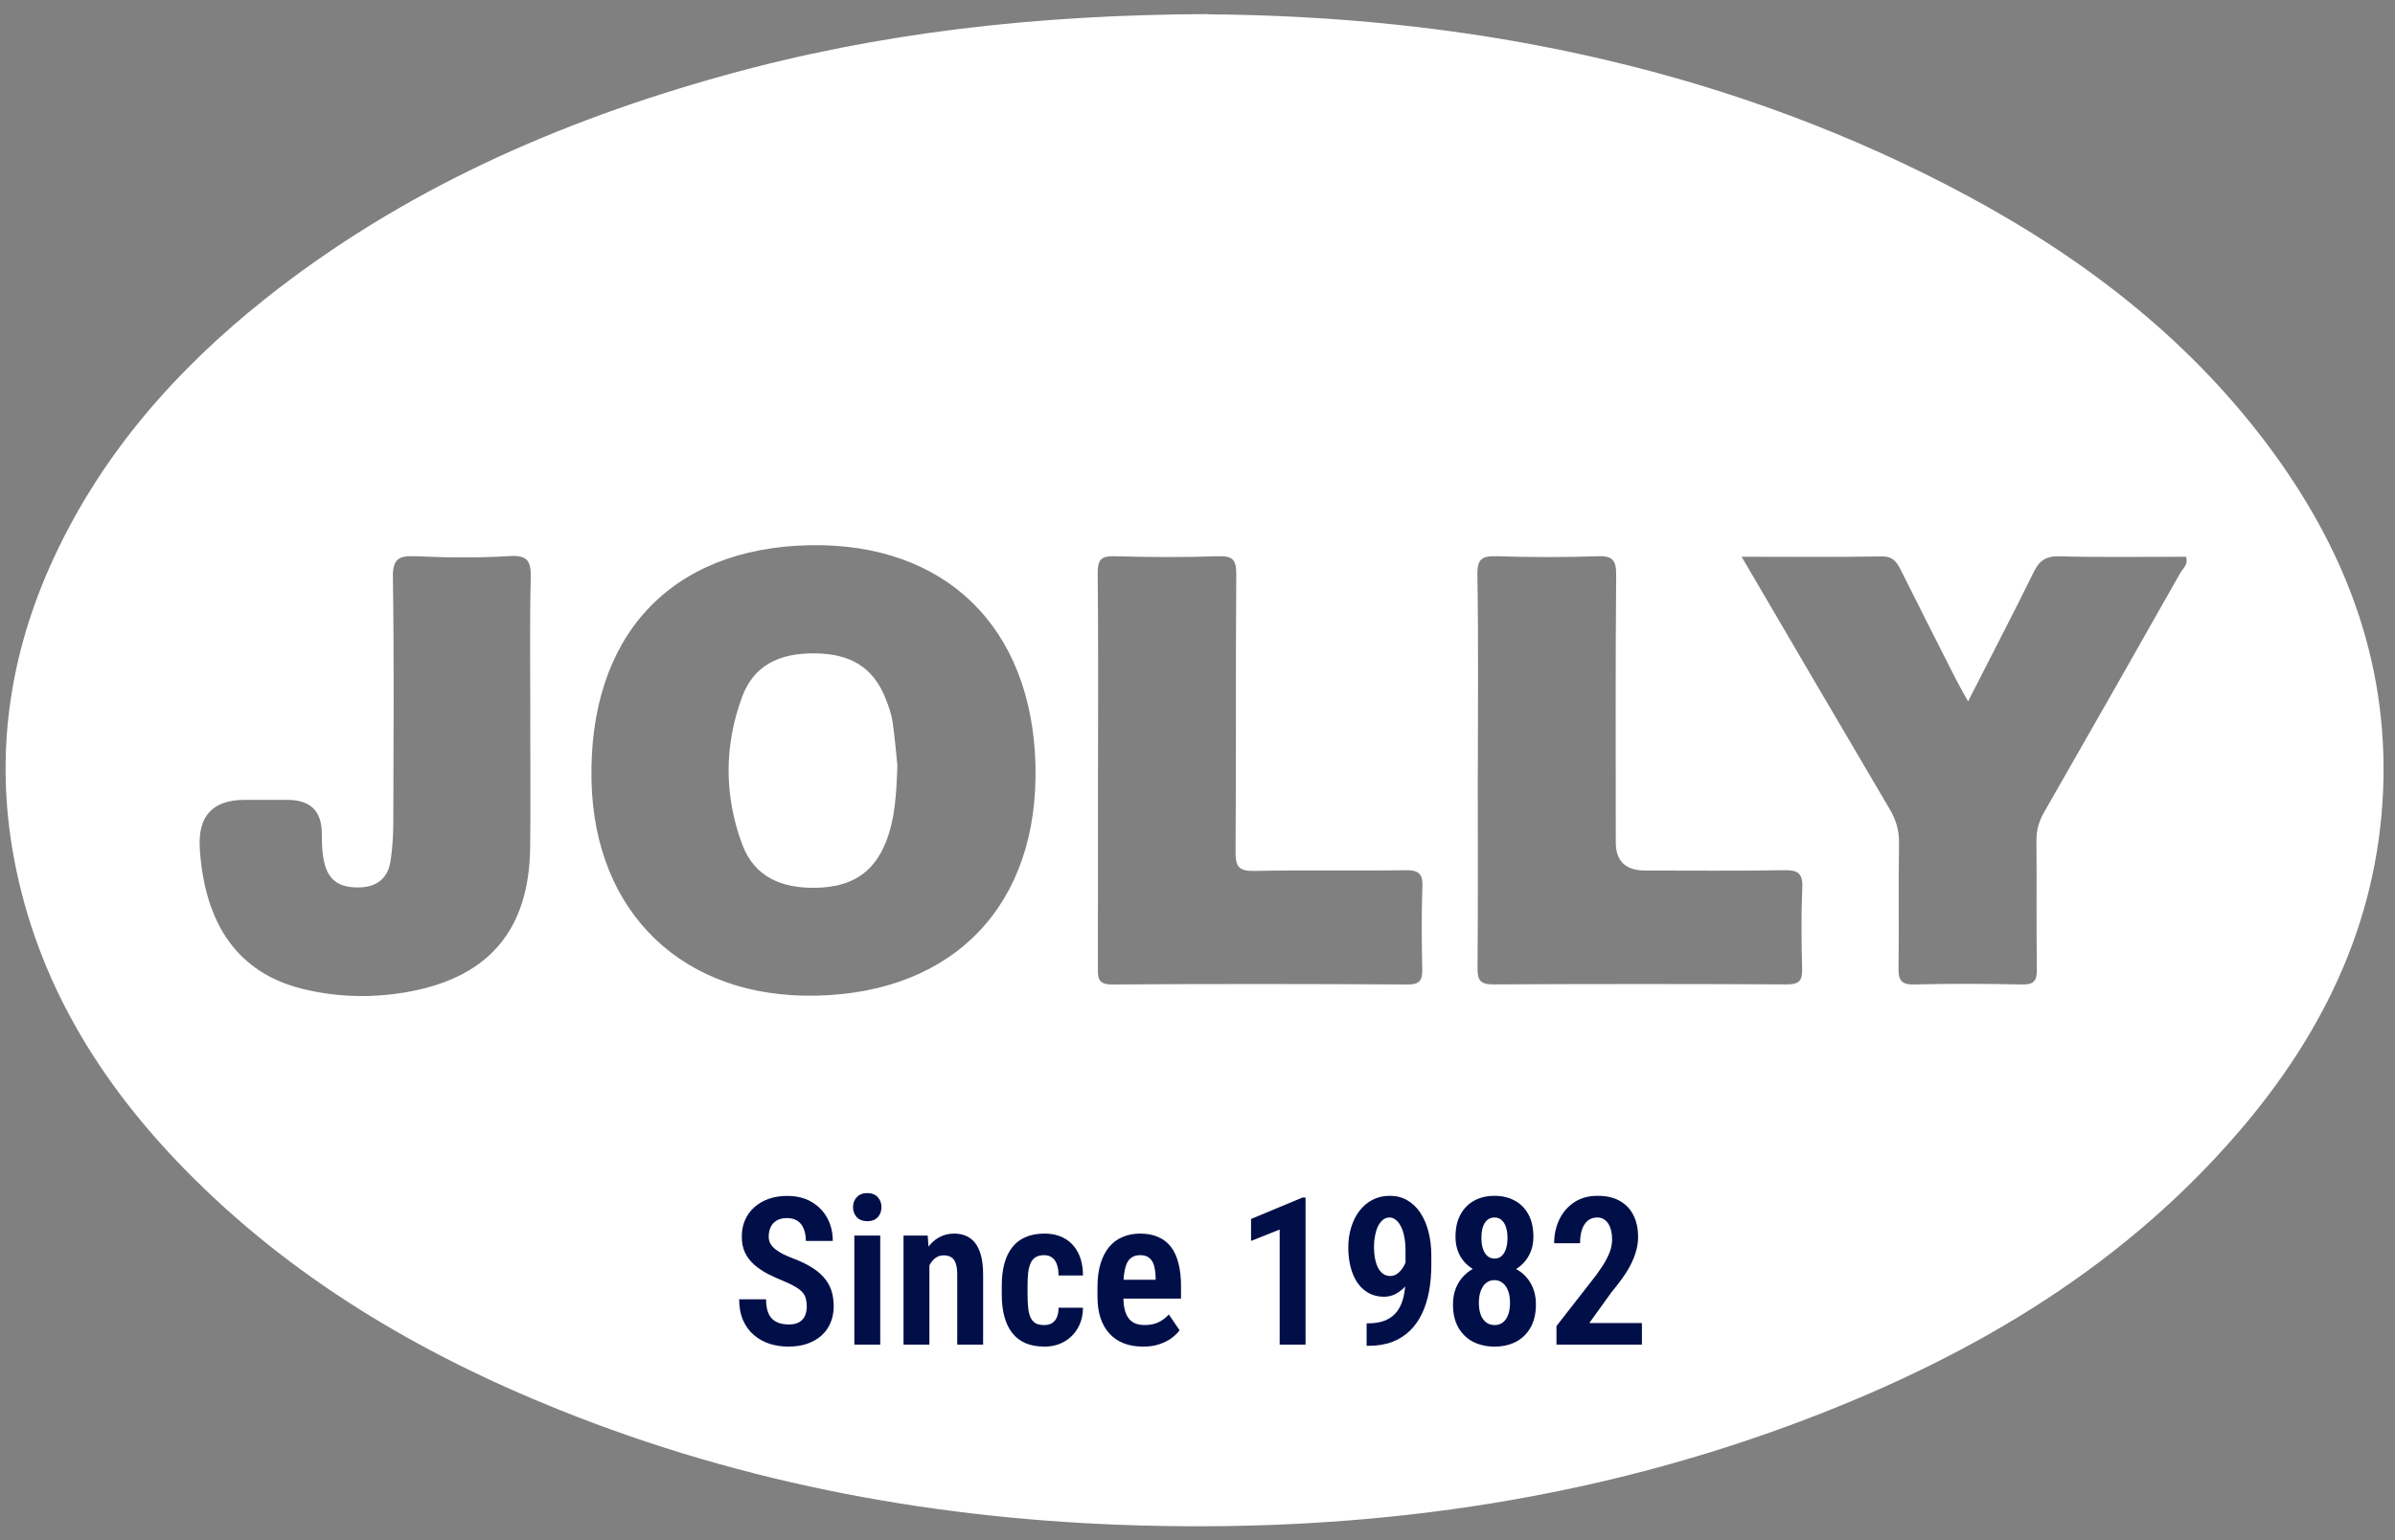 <svg width="143" height="92" viewBox="0 0 143 92" fill="none" xmlns="http://www.w3.org/2000/svg">
<rect x="0" y="0" width="143" height="92" fill="#808080" stroke="none"/>
<path d="M72.157 0.856C87.069 0.964 102.172 3.783 116.254 11.052C123.474 14.778 129.933 19.51 134.947 25.983C139.591 31.978 142.435 38.686 142.313 46.408C142.181 54.622 138.864 61.588 133.596 67.686C126.372 76.047 117.093 81.354 106.874 85.125C94.42 89.72 81.503 91.466 68.259 91.115C56.22 90.798 44.547 88.691 33.357 84.188C25.001 80.827 17.347 76.31 11.001 69.808C5.903 64.588 2.211 58.569 0.845 51.315C-0.331 45.061 0.547 39.052 3.23 33.281C6.123 27.066 10.513 22.081 15.825 17.856C23.991 11.369 33.323 7.252 43.303 4.486C52.479 1.944 61.855 0.881 72.157 0.842V0.856ZM48.742 59.466C57.011 59.286 62.035 53.993 61.825 45.686C61.615 37.442 56.43 32.403 48.328 32.564C40.006 32.73 35.123 38.017 35.318 46.652C35.498 54.559 40.82 59.642 48.742 59.466ZM103.986 33.247C107.001 38.393 109.898 43.359 112.82 48.31C113.206 48.959 113.401 49.603 113.386 50.369C113.347 52.847 113.391 55.325 113.357 57.803C113.347 58.5 113.479 58.817 114.279 58.798C116.43 58.744 118.586 58.754 120.737 58.798C121.445 58.812 121.625 58.574 121.615 57.895C121.581 55.339 121.615 52.778 121.591 50.217C121.586 49.588 121.737 49.052 122.054 48.5C124.776 43.754 127.479 38.998 130.172 34.237C130.337 33.949 130.679 33.696 130.518 33.252C127.996 33.252 125.474 33.295 122.962 33.227C122.133 33.203 121.752 33.5 121.411 34.203C120.172 36.725 118.869 39.217 117.508 41.891C117.196 41.325 116.976 40.949 116.781 40.564C115.684 38.398 114.581 36.232 113.498 34.056C113.25 33.559 113.02 33.222 112.342 33.232C109.625 33.281 106.903 33.252 103.981 33.252L103.986 33.247ZM31.659 42.842H31.664C31.664 40.081 31.62 37.32 31.689 34.559C31.713 33.559 31.552 33.139 30.406 33.212C28.547 33.33 26.669 33.305 24.806 33.222C23.781 33.178 23.44 33.393 23.459 34.515C23.532 39.344 23.498 44.178 23.484 49.008C23.484 49.817 23.44 50.637 23.318 51.432C23.162 52.447 22.513 52.974 21.464 53.003C20.415 53.027 19.654 52.696 19.376 51.574C19.225 50.969 19.22 50.369 19.215 49.764C19.209 48.437 18.524 47.773 17.162 47.773C16.308 47.773 15.454 47.773 14.606 47.773C12.7 47.773 11.807 48.738 11.928 50.666C12.215 55.261 14.259 58.105 18.011 59.047C20.167 59.588 22.362 59.622 24.537 59.208C29.25 58.305 31.591 55.471 31.654 50.642C31.689 48.042 31.659 45.447 31.659 42.847V42.842ZM65.557 45.93C65.557 49.866 65.562 53.808 65.552 57.744C65.552 58.359 65.508 58.803 66.401 58.798C72.289 58.759 78.176 58.764 84.069 58.798C84.825 58.798 84.933 58.491 84.918 57.861C84.889 56.237 84.864 54.612 84.928 52.988C84.957 52.193 84.728 51.964 83.918 51.974C80.913 52.022 77.908 51.954 74.903 52.017C73.976 52.037 73.767 51.778 73.772 50.876C73.815 45.354 73.772 39.832 73.815 34.31C73.82 33.471 73.635 33.193 72.757 33.222C70.689 33.291 68.615 33.281 66.542 33.222C65.737 33.198 65.532 33.442 65.542 34.232C65.581 38.13 65.562 42.027 65.562 45.925L65.557 45.93ZM88.235 46.013C88.235 49.949 88.254 53.891 88.22 57.827C88.215 58.569 88.406 58.798 89.167 58.793C95.015 58.764 100.864 58.764 106.713 58.793C107.415 58.793 107.62 58.569 107.601 57.891C107.562 56.266 107.537 54.642 107.611 53.017C107.65 52.125 107.318 51.959 106.508 51.974C103.747 52.022 100.986 51.993 98.225 51.993C97.058 51.993 96.474 51.429 96.474 50.3C96.474 44.983 96.45 39.661 96.498 34.344C96.508 33.408 96.245 33.188 95.352 33.222C93.367 33.291 91.371 33.286 89.381 33.222C88.528 33.198 88.196 33.339 88.211 34.32C88.279 38.217 88.24 42.115 88.24 46.013H88.235Z" fill="white"/>
<path d="M53.581 45.681C53.522 47.481 53.439 48.94 52.883 50.32C52.147 52.149 50.82 52.988 48.693 53.023C46.693 53.057 45.049 52.403 44.312 50.422C43.234 47.51 43.234 44.53 44.312 41.618C44.99 39.783 46.473 38.988 48.693 39.023C50.834 39.052 52.156 39.896 52.878 41.725C53.059 42.174 53.225 42.642 53.293 43.115C53.434 44.076 53.512 45.047 53.576 45.681H53.581Z" fill="white"/>
<path d="M48.171 78.027C48.171 77.855 48.153 77.702 48.117 77.57C48.085 77.433 48.021 77.309 47.925 77.197C47.828 77.084 47.69 76.974 47.51 76.866C47.329 76.754 47.096 76.639 46.812 76.523C46.475 76.386 46.156 76.242 45.855 76.09C45.554 75.933 45.285 75.753 45.049 75.548C44.812 75.344 44.626 75.103 44.489 74.826C44.357 74.549 44.291 74.227 44.291 73.858C44.291 73.497 44.355 73.168 44.483 72.871C44.616 72.57 44.802 72.313 45.043 72.101C45.283 71.884 45.568 71.718 45.897 71.602C46.23 71.485 46.597 71.427 46.998 71.427C47.564 71.427 48.049 71.545 48.454 71.782C48.859 72.019 49.172 72.34 49.393 72.745C49.613 73.15 49.724 73.607 49.724 74.116H48.117C48.117 73.852 48.077 73.617 47.997 73.412C47.921 73.204 47.798 73.041 47.63 72.925C47.461 72.809 47.245 72.751 46.98 72.751C46.731 72.751 46.527 72.801 46.366 72.901C46.206 72.997 46.088 73.13 46.011 73.298C45.935 73.463 45.897 73.651 45.897 73.864C45.897 74.016 45.931 74.154 45.999 74.279C46.072 74.399 46.17 74.509 46.294 74.61C46.419 74.71 46.569 74.806 46.745 74.898C46.926 74.987 47.126 75.073 47.347 75.157C47.752 75.309 48.107 75.478 48.412 75.662C48.717 75.843 48.969 76.047 49.17 76.276C49.374 76.501 49.527 76.755 49.627 77.04C49.727 77.325 49.778 77.65 49.778 78.015C49.778 78.376 49.715 78.705 49.591 79.002C49.467 79.298 49.286 79.553 49.05 79.766C48.813 79.978 48.526 80.143 48.189 80.259C47.856 80.371 47.485 80.427 47.076 80.427C46.683 80.427 46.308 80.371 45.951 80.259C45.598 80.143 45.285 79.968 45.013 79.736C44.74 79.503 44.525 79.21 44.369 78.857C44.212 78.5 44.134 78.081 44.134 77.6H45.741C45.741 77.868 45.771 78.101 45.831 78.298C45.891 78.49 45.981 78.647 46.102 78.767C46.222 78.883 46.366 78.969 46.535 79.026C46.703 79.078 46.894 79.104 47.106 79.104C47.359 79.104 47.564 79.058 47.72 78.966C47.877 78.873 47.991 78.747 48.063 78.587C48.135 78.422 48.171 78.236 48.171 78.027ZM52.557 73.797V80.307H51.011V73.797H52.557ZM50.933 72.101C50.933 71.856 51.009 71.656 51.161 71.499C51.314 71.339 51.522 71.258 51.787 71.258C52.052 71.258 52.258 71.339 52.407 71.499C52.555 71.656 52.629 71.856 52.629 72.101C52.629 72.341 52.555 72.542 52.407 72.703C52.258 72.859 52.052 72.937 51.787 72.937C51.522 72.937 51.314 72.859 51.161 72.703C51.009 72.542 50.933 72.341 50.933 72.101ZM55.493 75.187V80.307H53.947V73.797H55.391L55.493 75.187ZM55.24 76.824L54.795 76.83C54.787 76.352 54.833 75.921 54.934 75.536C55.038 75.147 55.186 74.814 55.379 74.537C55.571 74.261 55.802 74.048 56.071 73.9C56.34 73.751 56.64 73.677 56.973 73.677C57.23 73.677 57.462 73.721 57.671 73.809C57.884 73.898 58.066 74.038 58.219 74.231C58.371 74.423 58.489 74.676 58.574 74.989C58.658 75.302 58.7 75.685 58.7 76.138V80.307H57.154V76.126C57.154 75.833 57.122 75.604 57.057 75.44C56.997 75.271 56.907 75.153 56.787 75.085C56.67 75.013 56.52 74.977 56.336 74.977C56.163 74.977 56.009 75.025 55.872 75.121C55.736 75.213 55.62 75.346 55.523 75.518C55.431 75.687 55.361 75.883 55.313 76.108C55.265 76.328 55.24 76.567 55.24 76.824ZM62.346 79.14C62.514 79.14 62.663 79.106 62.791 79.038C62.919 78.966 63.02 78.853 63.092 78.701C63.164 78.548 63.202 78.35 63.206 78.105H64.662C64.658 78.578 64.552 78.99 64.343 79.338C64.139 79.687 63.864 79.956 63.519 80.145C63.178 80.333 62.795 80.427 62.37 80.427C61.937 80.427 61.558 80.359 61.233 80.223C60.912 80.082 60.647 79.88 60.439 79.615C60.23 79.347 60.074 79.02 59.969 78.635C59.865 78.249 59.813 77.81 59.813 77.317V76.788C59.813 76.294 59.865 75.855 59.969 75.47C60.074 75.085 60.23 74.76 60.439 74.495C60.647 74.227 60.912 74.024 61.233 73.888C61.554 73.747 61.931 73.677 62.364 73.677C62.825 73.677 63.226 73.773 63.567 73.966C63.908 74.158 64.175 74.441 64.367 74.814C64.56 75.183 64.658 75.638 64.662 76.18H63.206C63.202 75.915 63.168 75.695 63.104 75.518C63.04 75.338 62.943 75.201 62.815 75.109C62.691 75.013 62.532 74.965 62.34 74.965C62.131 74.965 61.961 75.007 61.828 75.091C61.7 75.171 61.602 75.29 61.534 75.446C61.465 75.602 61.417 75.793 61.389 76.017C61.365 76.242 61.353 76.499 61.353 76.788V77.317C61.353 77.614 61.365 77.876 61.389 78.105C61.413 78.33 61.459 78.52 61.528 78.677C61.596 78.829 61.694 78.945 61.822 79.026C61.955 79.102 62.129 79.14 62.346 79.14ZM68.248 80.427C67.815 80.427 67.43 80.361 67.093 80.229C66.76 80.097 66.477 79.904 66.244 79.651C66.012 79.399 65.833 79.088 65.709 78.719C65.589 78.35 65.528 77.927 65.528 77.449V76.866C65.528 76.324 65.591 75.855 65.715 75.458C65.839 75.057 66.012 74.726 66.232 74.465C66.457 74.201 66.726 74.004 67.039 73.876C67.355 73.743 67.704 73.677 68.085 73.677C68.495 73.677 68.852 73.745 69.156 73.882C69.465 74.014 69.72 74.213 69.92 74.477C70.121 74.742 70.269 75.071 70.366 75.464C70.466 75.853 70.516 76.304 70.516 76.818V77.558H66.22V76.433H69V76.282C68.992 76.001 68.958 75.763 68.898 75.566C68.838 75.37 68.741 75.221 68.609 75.121C68.481 75.017 68.304 74.965 68.079 74.965C67.903 74.965 67.751 75.001 67.622 75.073C67.494 75.141 67.389 75.249 67.309 75.398C67.233 75.542 67.175 75.737 67.135 75.981C67.095 76.222 67.075 76.517 67.075 76.866V77.449C67.075 77.758 67.103 78.021 67.159 78.237C67.215 78.45 67.297 78.625 67.406 78.761C67.514 78.893 67.646 78.99 67.803 79.05C67.959 79.11 68.142 79.14 68.35 79.14C68.663 79.14 68.938 79.084 69.174 78.972C69.411 78.855 69.616 78.701 69.788 78.508L70.432 79.453C70.316 79.609 70.157 79.764 69.957 79.916C69.756 80.064 69.513 80.187 69.228 80.283C68.948 80.379 68.621 80.427 68.248 80.427ZM77.952 71.523V80.307H76.406V73.436L74.697 74.116V72.805L77.772 71.523H77.952ZM81.598 79.038H81.682C82.103 79.038 82.457 78.975 82.741 78.851C83.03 78.723 83.261 78.54 83.433 78.304C83.606 78.063 83.73 77.776 83.806 77.443C83.882 77.11 83.921 76.737 83.921 76.324V74.712C83.921 74.379 83.894 74.09 83.842 73.846C83.794 73.597 83.724 73.39 83.632 73.226C83.543 73.057 83.441 72.931 83.325 72.847C83.213 72.759 83.094 72.715 82.97 72.715C82.817 72.715 82.683 72.763 82.567 72.859C82.451 72.955 82.352 73.085 82.272 73.25C82.196 73.414 82.138 73.603 82.097 73.816C82.057 74.024 82.037 74.245 82.037 74.477C82.037 74.71 82.055 74.93 82.091 75.139C82.132 75.348 82.19 75.532 82.266 75.693C82.346 75.853 82.448 75.979 82.573 76.072C82.697 76.164 82.844 76.21 83.012 76.21C83.152 76.21 83.283 76.17 83.403 76.09C83.523 76.009 83.63 75.903 83.722 75.771C83.818 75.638 83.894 75.49 83.951 75.326C84.007 75.157 84.039 74.987 84.047 74.814L84.582 75.073C84.582 75.362 84.532 75.647 84.432 75.927C84.332 76.208 84.193 76.465 84.017 76.697C83.84 76.926 83.634 77.108 83.397 77.245C83.164 77.381 82.912 77.449 82.639 77.449C82.286 77.449 81.975 77.373 81.707 77.221C81.438 77.068 81.213 76.858 81.033 76.589C80.856 76.32 80.724 76.007 80.635 75.65C80.547 75.293 80.503 74.912 80.503 74.507C80.503 74.086 80.559 73.689 80.672 73.316C80.784 72.943 80.946 72.616 81.159 72.335C81.371 72.051 81.63 71.828 81.935 71.668C82.244 71.503 82.591 71.421 82.976 71.421C83.369 71.421 83.718 71.509 84.023 71.686C84.332 71.862 84.592 72.111 84.805 72.432C85.017 72.753 85.18 73.132 85.292 73.569C85.404 74.002 85.461 74.477 85.461 74.995V75.548C85.461 76.098 85.416 76.617 85.328 77.106C85.24 77.592 85.102 78.035 84.913 78.436C84.729 78.833 84.488 79.178 84.191 79.471C83.898 79.76 83.546 79.984 83.132 80.145C82.723 80.301 82.248 80.379 81.707 80.379H81.598V79.038ZM91.706 77.913C91.706 78.458 91.597 78.919 91.381 79.296C91.168 79.669 90.875 79.952 90.502 80.145C90.133 80.333 89.712 80.427 89.239 80.427C88.766 80.427 88.341 80.333 87.963 80.145C87.59 79.952 87.296 79.669 87.079 79.296C86.862 78.919 86.754 78.458 86.754 77.913C86.754 77.544 86.814 77.211 86.935 76.914C87.059 76.617 87.231 76.362 87.452 76.15C87.673 75.933 87.933 75.767 88.234 75.65C88.539 75.534 88.87 75.476 89.227 75.476C89.704 75.476 90.129 75.578 90.502 75.783C90.879 75.983 91.174 76.266 91.387 76.631C91.599 76.992 91.706 77.419 91.706 77.913ZM90.159 77.81C90.159 77.534 90.121 77.295 90.045 77.094C89.969 76.89 89.861 76.733 89.72 76.625C89.58 76.513 89.415 76.457 89.227 76.457C89.034 76.457 88.87 76.513 88.734 76.625C88.597 76.733 88.491 76.89 88.415 77.094C88.338 77.295 88.3 77.534 88.3 77.81C88.3 78.087 88.337 78.324 88.409 78.52C88.485 78.717 88.593 78.869 88.734 78.978C88.874 79.086 89.042 79.14 89.239 79.14C89.436 79.14 89.602 79.086 89.738 78.978C89.875 78.869 89.979 78.717 90.051 78.52C90.123 78.324 90.159 78.087 90.159 77.81ZM91.555 73.864C91.555 74.309 91.455 74.702 91.254 75.043C91.058 75.384 90.785 75.65 90.436 75.843C90.091 76.035 89.692 76.132 89.239 76.132C88.786 76.132 88.383 76.035 88.03 75.843C87.677 75.65 87.4 75.384 87.199 75.043C87.003 74.702 86.905 74.309 86.905 73.864C86.905 73.338 87.005 72.895 87.205 72.534C87.406 72.169 87.681 71.892 88.03 71.704C88.379 71.515 88.78 71.421 89.233 71.421C89.686 71.421 90.087 71.515 90.436 71.704C90.789 71.892 91.064 72.169 91.26 72.534C91.457 72.895 91.555 73.338 91.555 73.864ZM90.009 73.936C90.009 73.691 89.979 73.479 89.919 73.298C89.863 73.114 89.776 72.971 89.66 72.871C89.548 72.767 89.405 72.715 89.233 72.715C89.069 72.715 88.928 72.763 88.812 72.859C88.695 72.955 88.605 73.096 88.541 73.28C88.481 73.465 88.451 73.683 88.451 73.936C88.451 74.18 88.481 74.395 88.541 74.58C88.601 74.764 88.689 74.909 88.806 75.013C88.926 75.117 89.07 75.169 89.239 75.169C89.407 75.169 89.548 75.117 89.66 75.013C89.776 74.909 89.863 74.764 89.919 74.58C89.979 74.395 90.009 74.18 90.009 73.936ZM98.035 79.02V80.307H92.933V79.2L95.316 76.144C95.556 75.815 95.745 75.526 95.881 75.278C96.017 75.029 96.114 74.806 96.17 74.61C96.226 74.409 96.254 74.217 96.254 74.032C96.254 73.771 96.22 73.543 96.152 73.346C96.084 73.146 95.983 72.991 95.851 72.883C95.723 72.771 95.564 72.715 95.376 72.715C95.139 72.715 94.944 72.781 94.792 72.913C94.64 73.045 94.525 73.228 94.449 73.46C94.377 73.693 94.341 73.958 94.341 74.255H92.795C92.795 73.741 92.897 73.27 93.101 72.841C93.31 72.408 93.607 72.063 93.992 71.806C94.381 71.549 94.848 71.421 95.394 71.421C95.915 71.421 96.354 71.521 96.711 71.722C97.068 71.922 97.339 72.205 97.523 72.57C97.712 72.935 97.806 73.37 97.806 73.876C97.806 74.156 97.768 74.433 97.692 74.706C97.616 74.979 97.509 75.249 97.373 75.518C97.237 75.787 97.07 76.06 96.874 76.336C96.677 76.609 96.459 76.89 96.218 77.179L94.894 79.02H98.035Z" fill="#010F48"/>
</svg>

